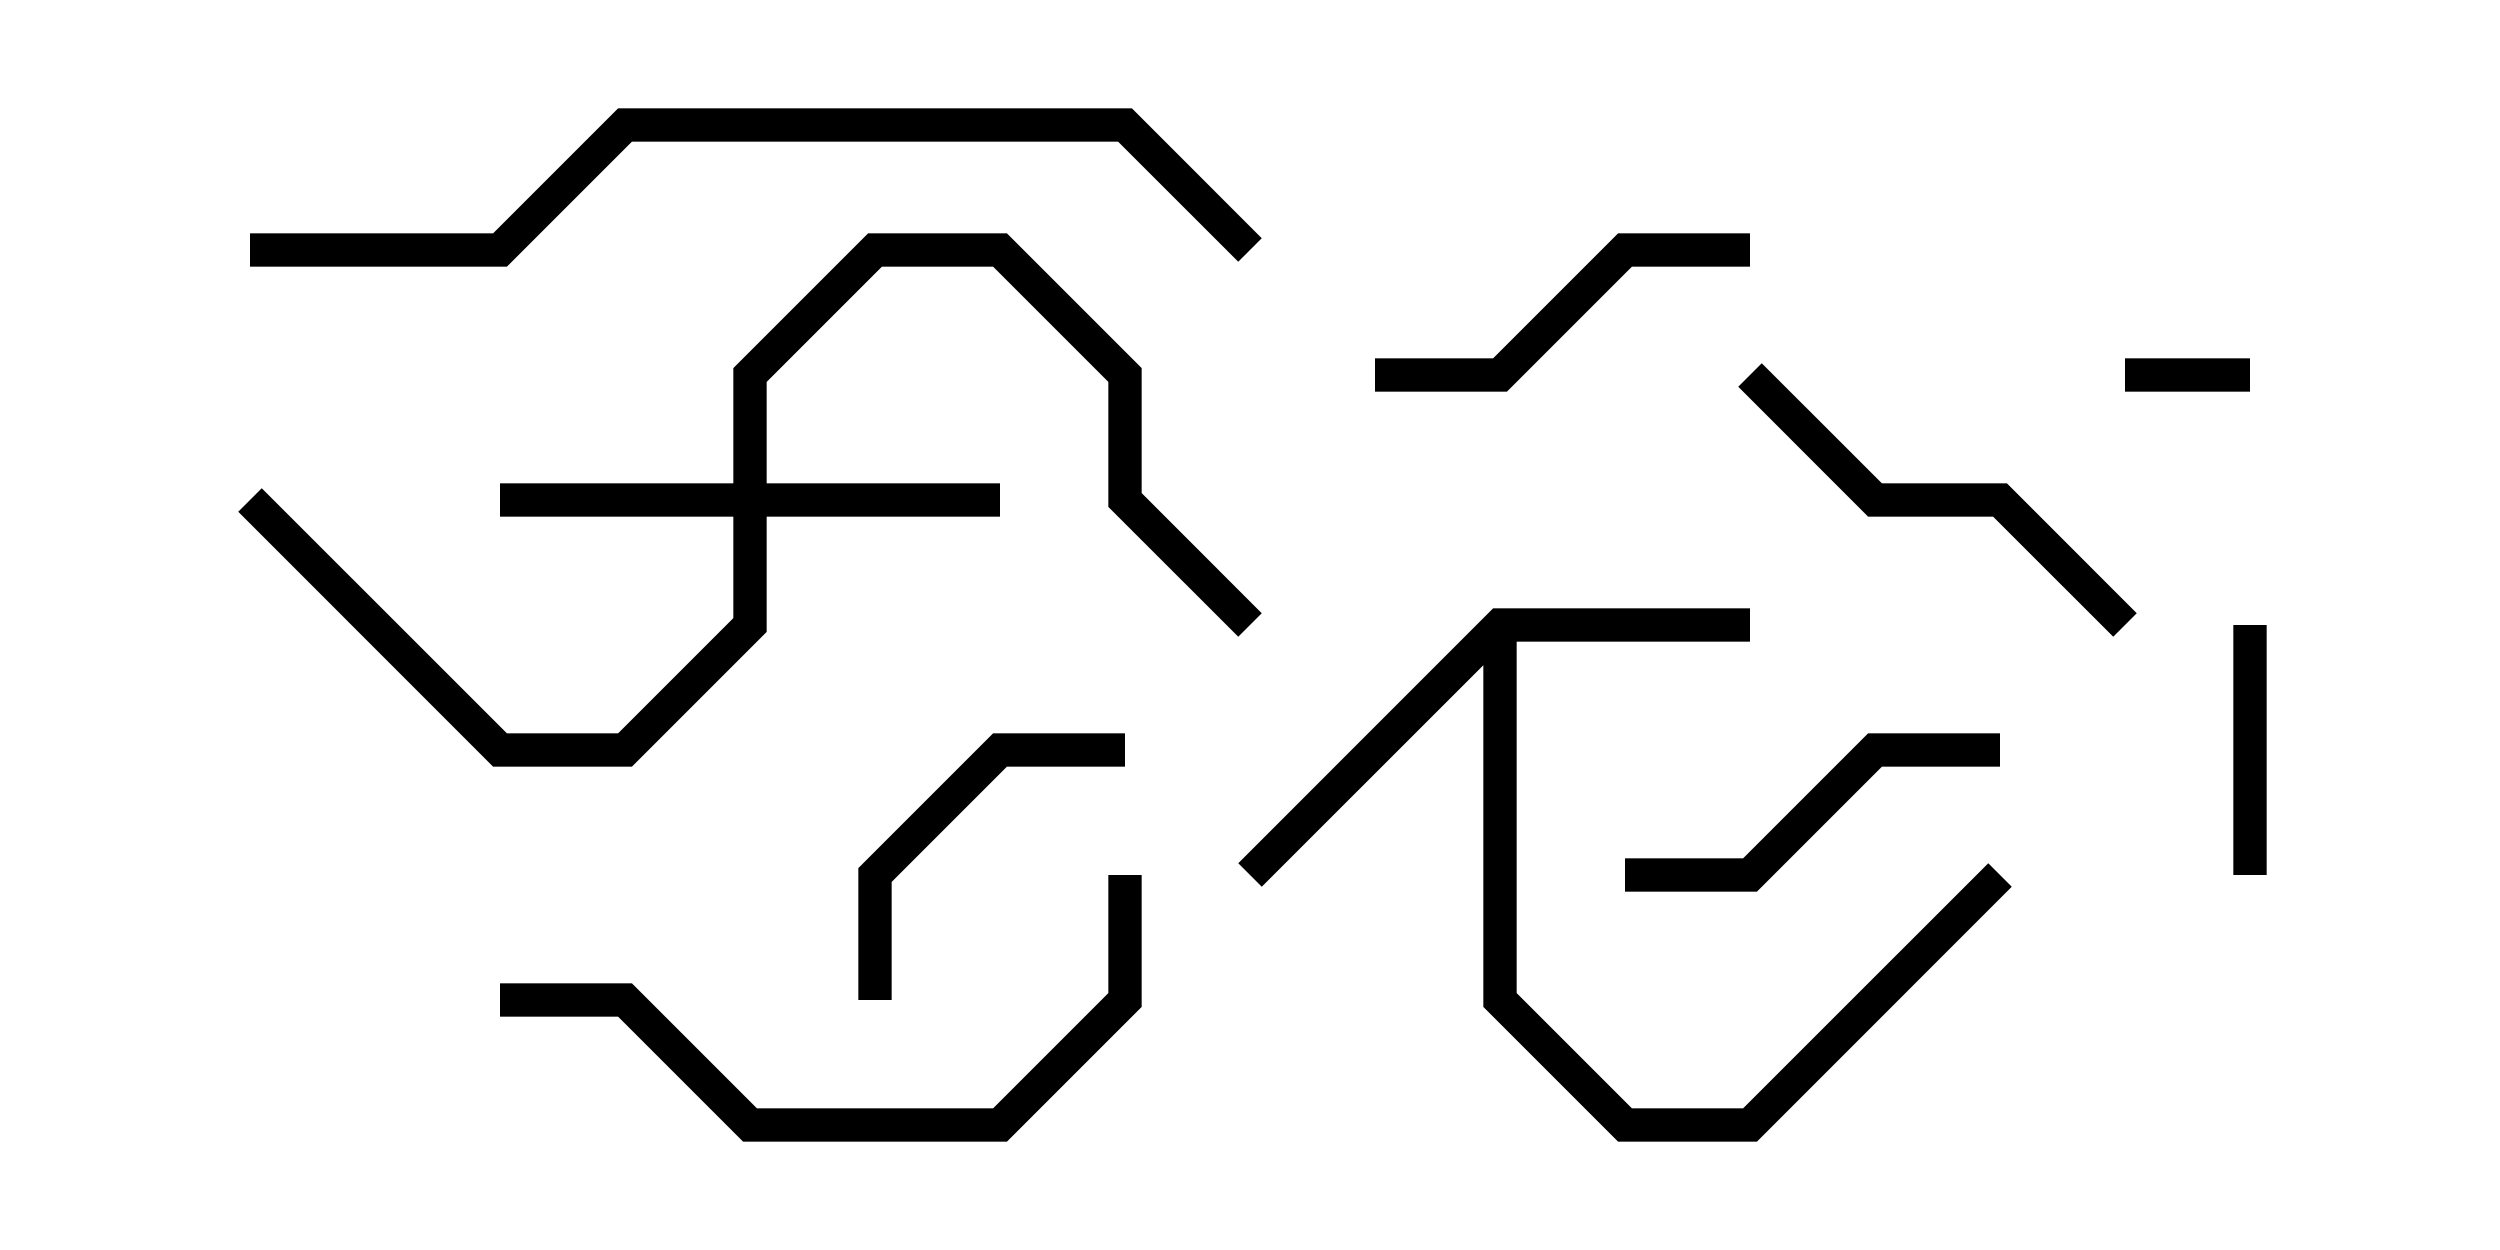 <svg version="1.1" width="30" height="15" xmlns="http://www.w3.org/2000/svg"><path d="M17.917,7.3L21,7.3L21,7.7L18.2,7.7L18.2,11.917L19.583,13.3L20.917,13.3L23.859,10.359L24.141,10.641L21.083,13.7L19.417,13.7L17.8,12.083L17.8,7.983L15.141,10.641L14.859,10.359z" stroke="none"/><path d="M8.8,5.8L8.8,4.417L10.417,2.8L12.083,2.8L13.7,4.417L13.7,5.917L15.141,7.359L14.859,7.641L13.3,6.083L13.3,4.583L11.917,3.2L10.583,3.2L9.2,4.583L9.2,5.8L12,5.8L12,6.2L9.2,6.2L9.2,7.583L7.583,9.2L5.917,9.2L2.859,6.141L3.141,5.859L6.083,8.8L7.417,8.8L8.8,7.417L8.8,6.2L6,6.2L6,5.8z" stroke="none"/><path d="M27,4.3L27,4.7L25.5,4.7L25.5,4.3z" stroke="none"/><path d="M27.2,10.5L26.8,10.5L26.8,7.5L27.2,7.5z" stroke="none"/><path d="M13.5,8.8L13.5,9.2L12.083,9.2L10.7,10.583L10.7,12L10.3,12L10.3,10.417L11.917,8.8z" stroke="none"/><path d="M16.5,4.7L16.5,4.3L17.917,4.3L19.417,2.8L21,2.8L21,3.2L19.583,3.2L18.083,4.7z" stroke="none"/><path d="M24,8.8L24,9.2L22.583,9.2L21.083,10.7L19.5,10.7L19.5,10.3L20.917,10.3L22.417,8.8z" stroke="none"/><path d="M25.641,7.359L25.359,7.641L23.917,6.2L22.417,6.2L20.859,4.641L21.141,4.359L22.583,5.8L24.083,5.8z" stroke="none"/><path d="M6,12.2L6,11.8L7.583,11.8L9.083,13.3L11.917,13.3L13.3,11.917L13.3,10.5L13.7,10.5L13.7,12.083L12.083,13.7L8.917,13.7L7.417,12.2z" stroke="none"/><path d="M3,3.2L3,2.8L5.917,2.8L7.417,1.3L13.583,1.3L15.141,2.859L14.859,3.141L13.417,1.7L7.583,1.7L6.083,3.2z" stroke="none"/></svg>
